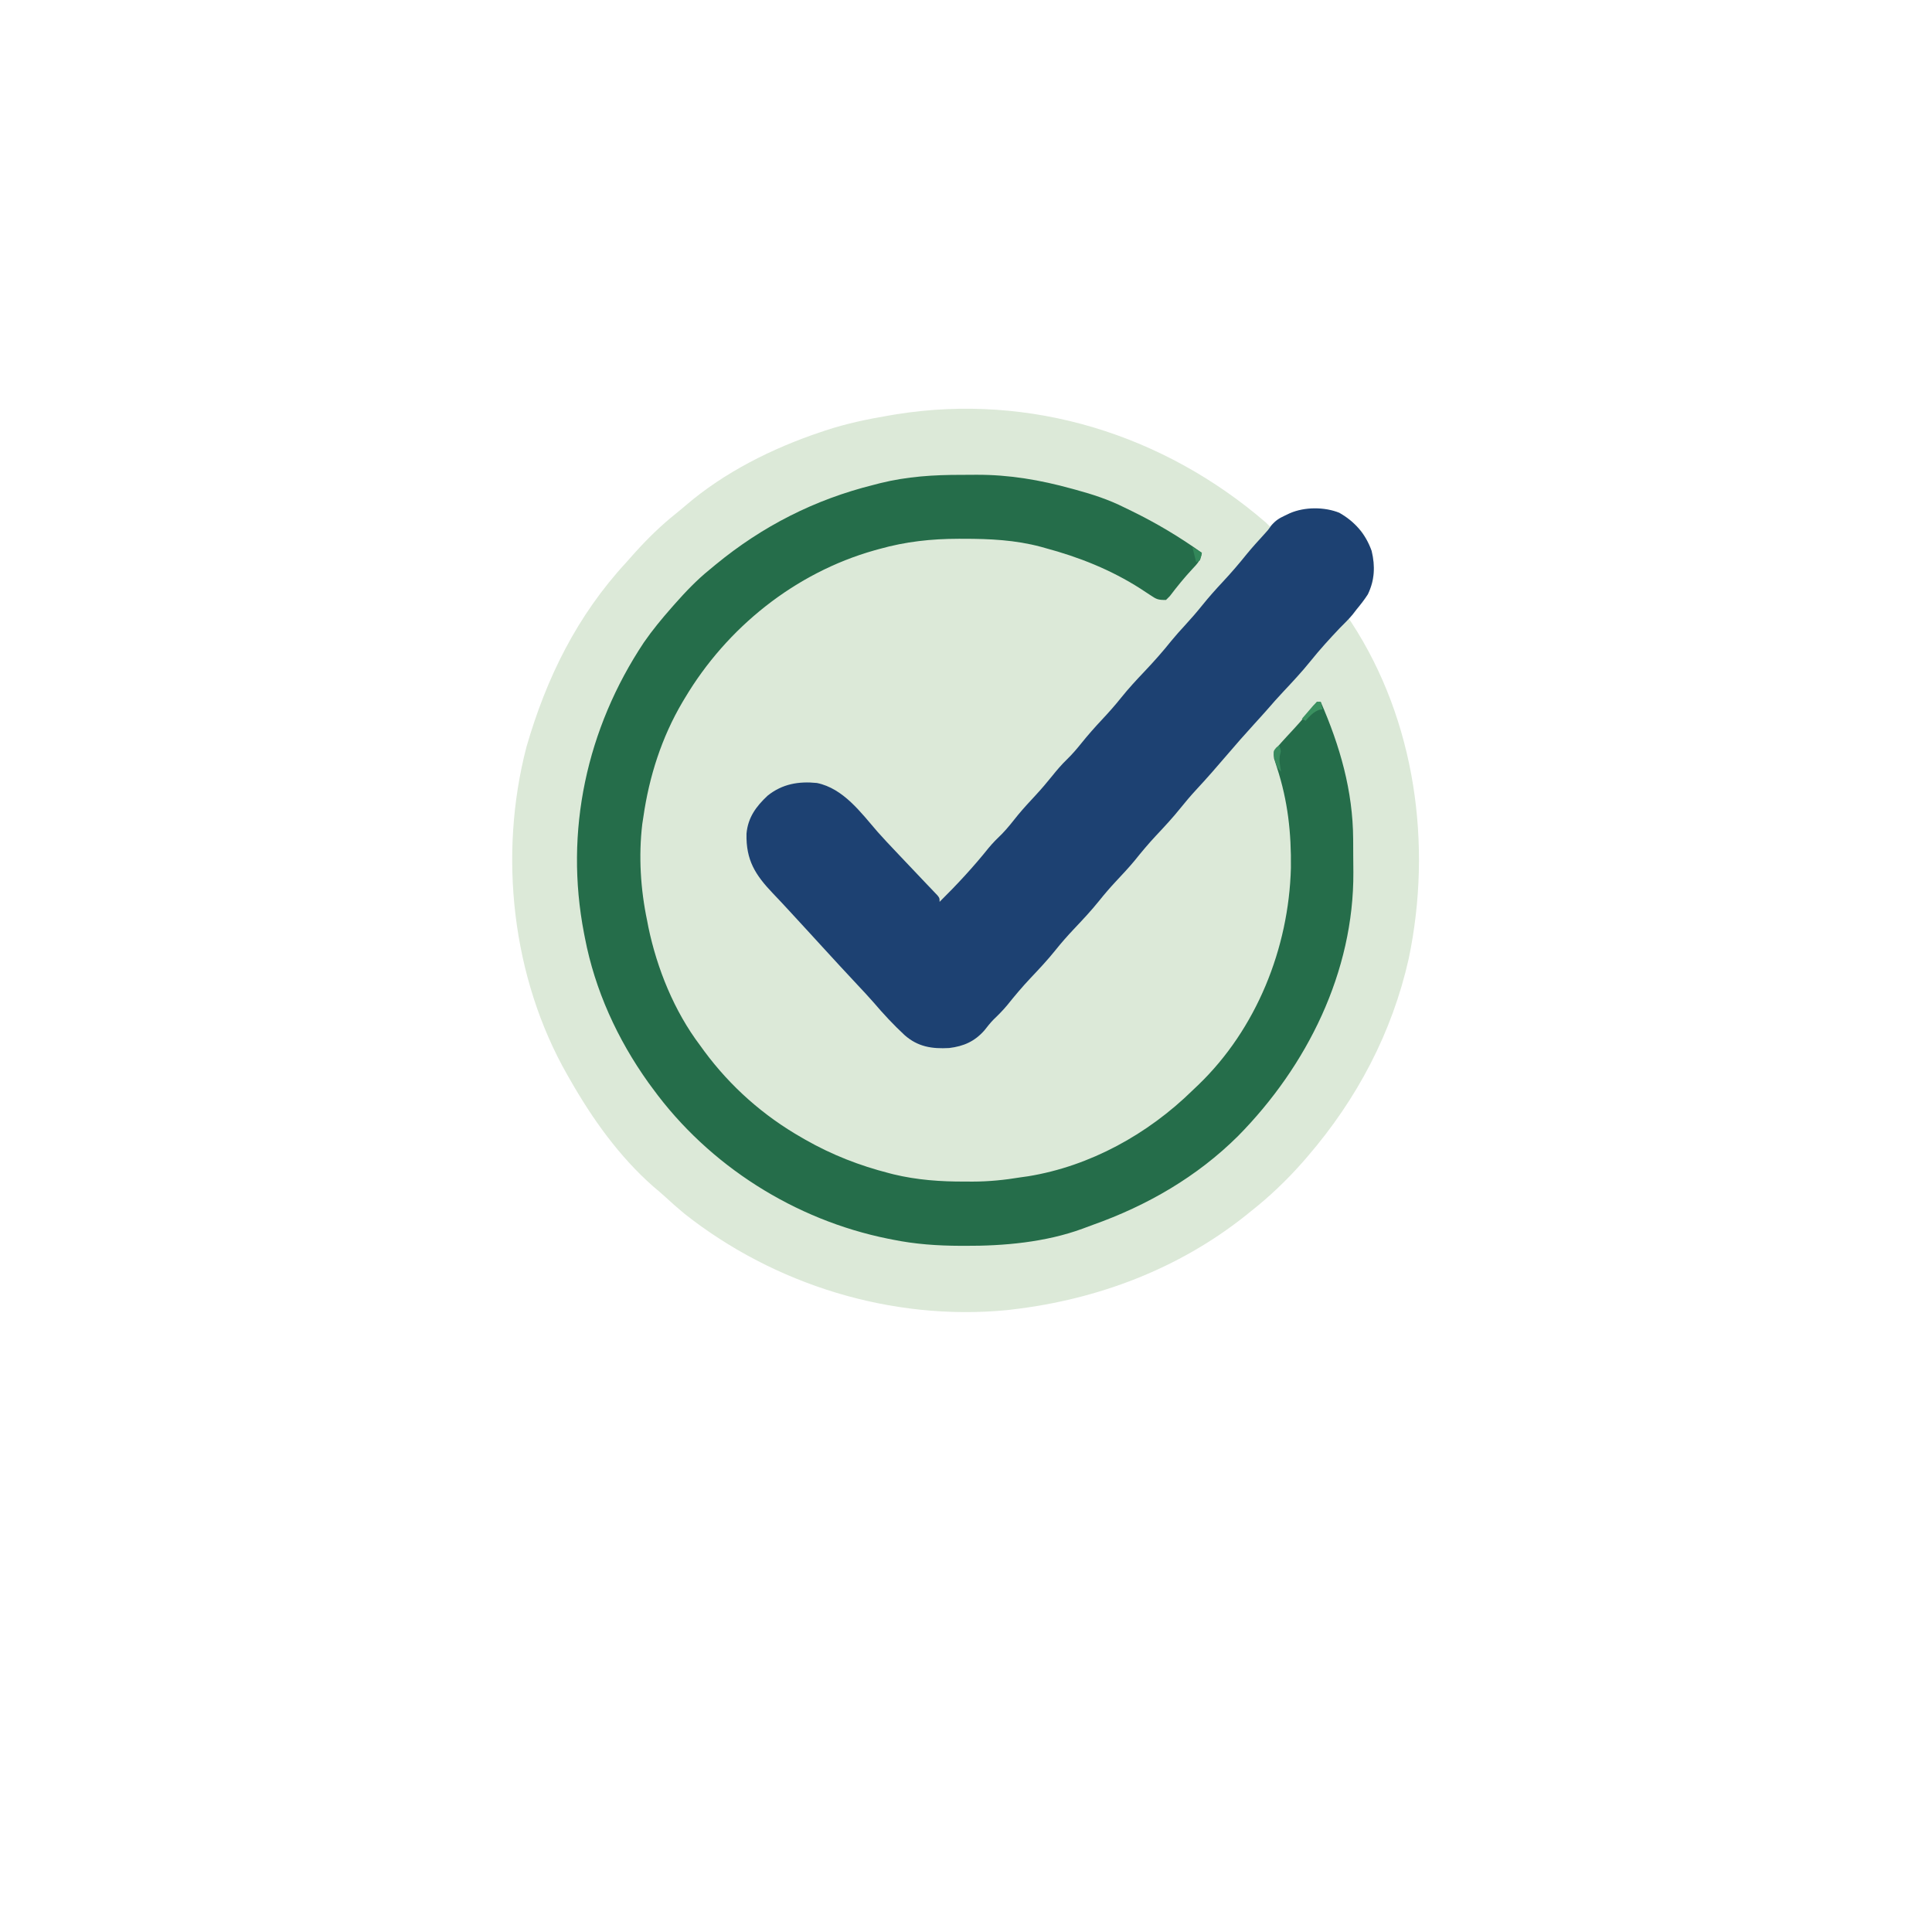 <?xml version="1.0" encoding="UTF-8"?>
<svg version="1.1" xmlns="http://www.w3.org/2000/svg" width="1024" height="1024">
<path d="M0 0 C0.66 0.66 1.32 1.32 2 2 C2.485 1.602 2.969 1.203 3.469 0.793 C12.728 -6.526 20.144 -7.941 32 -7 C40.088 -5.848 45.707 -1.013 51 5 C56.233 13.084 58.45 21.762 56.539 31.301 C54.83 37.123 51.844 41.376 48 46 C46.665 47.666 45.332 49.332 44 51 C44.436 51.657 44.873 52.314 45.323 52.991 C79.262 105.049 88.262 170.876 75.648 231.114 C66.83 270.386 48.202 305.609 22 336 C21.188 336.942 20.376 337.885 19.539 338.855 C11.064 348.446 2.06 357.091 -8 365 C-8.963 365.78 -9.926 366.56 -10.918 367.363 C-46.408 395.566 -89.179 411.705 -134 417 C-135.094 417.131 -136.189 417.263 -137.316 417.398 C-198.152 423.268 -260.41 404.075 -308.176 366.34 C-311.794 363.342 -315.302 360.246 -318.754 357.059 C-320.71 355.266 -322.71 353.57 -324.75 351.875 C-342.864 335.939 -357.141 315.873 -369 295 C-369.426 294.26 -369.852 293.52 -370.292 292.757 C-399.735 241.167 -406.865 176.293 -392 119 C-381.4 82.252 -365.147 49.281 -339 21 C-337.499 19.314 -335.999 17.626 -334.5 15.938 C-327.715 8.424 -320.71 1.556 -312.789 -4.762 C-311.008 -6.191 -309.25 -7.65 -307.523 -9.145 C-287.057 -26.728 -261.456 -39.485 -236 -48 C-235.185 -48.275 -234.369 -48.551 -233.529 -48.834 C-222.398 -52.508 -211.109 -54.874 -199.562 -56.812 C-198.331 -57.02 -197.099 -57.227 -195.83 -57.44 C-124.633 -68.775 -54.175 -46.727 0 0 Z " fill="#DCE9D8" transform="translate(671,277)"/>
<path d="M0 0 C2.619 0.003 5.238 -0.02 7.857 -0.046 C25.208 -0.11 41.626 2.698 58.32 7.316 C59.034 7.509 59.749 7.703 60.485 7.902 C69.486 10.354 77.959 13.113 86.32 17.316 C87.587 17.933 88.856 18.548 90.124 19.163 C103.232 25.562 115.44 32.866 127.32 41.316 C126.753 45.199 124.981 47.073 122.32 49.878 C118.033 54.466 114.162 59.264 110.363 64.261 C109.688 64.939 109.014 65.617 108.32 66.316 C104.116 66.316 103.377 66.009 100.073 63.788 C98.833 62.977 98.833 62.977 97.567 62.149 C96.681 61.565 95.795 60.98 94.882 60.378 C79.145 50.301 62.201 43.574 44.195 38.753 C43.085 38.441 43.085 38.441 41.952 38.122 C28.464 34.513 14.822 33.874 0.945 33.878 C0.117 33.877 -0.711 33.876 -1.564 33.875 C-16.067 33.902 -29.671 35.369 -43.68 39.316 C-44.498 39.54 -45.316 39.765 -46.158 39.996 C-88.287 51.902 -124.432 80.946 -146.68 118.316 C-147.079 118.979 -147.477 119.642 -147.887 120.325 C-158.961 139.069 -165.602 159.831 -168.68 181.316 C-168.967 183.176 -168.967 183.176 -169.259 185.073 C-171.282 202.047 -170.189 219.634 -166.68 236.316 C-166.464 237.442 -166.247 238.569 -166.024 239.73 C-161.424 261.802 -152.298 284.279 -138.68 302.316 C-137.908 303.38 -137.136 304.445 -136.341 305.542 C-122.399 324.347 -104.991 339.735 -84.68 351.316 C-84.047 351.68 -83.413 352.045 -82.76 352.421 C-68.686 360.44 -54.114 366.103 -38.43 370.128 C-37.676 370.323 -36.921 370.518 -36.144 370.719 C-23.582 373.754 -11.006 374.643 1.882 374.566 C3.176 374.573 4.469 374.581 5.802 374.589 C14.476 374.572 22.769 373.735 31.32 372.316 C32.672 372.123 34.025 371.933 35.378 371.745 C68.172 366.362 98.722 349.425 122.32 326.316 C123.336 325.349 124.353 324.383 125.37 323.417 C156.231 293.774 173.42 250.881 174.523 208.378 C174.763 189.752 172.918 172.861 167.126 155.115 C166.864 154.284 166.601 153.453 166.331 152.597 C166.089 151.865 165.846 151.134 165.596 150.38 C165.238 147.708 165.894 146.567 167.32 144.316 C168.838 142.528 170.407 140.781 172.007 139.066 C179.571 130.906 179.571 130.906 186.632 122.316 C187.189 121.656 187.746 120.996 188.32 120.316 C188.98 120.316 189.64 120.316 190.32 120.316 C200.509 143.671 207.397 167.423 207.523 193.124 C207.528 194.049 207.534 194.974 207.54 195.927 C207.549 197.88 207.556 199.832 207.56 201.784 C207.569 204.714 207.6 207.642 207.632 210.572 C207.929 263.422 183.099 313.331 146.507 350.441 C124.79 372.032 98.308 387.32 69.551 397.52 C67.714 398.175 65.888 398.862 64.066 399.558 C44.497 406.739 22.357 408.733 1.632 408.628 C0.895 408.627 0.158 408.625 -0.601 408.624 C-12.832 408.579 -24.671 407.77 -36.68 405.316 C-37.781 405.099 -37.781 405.099 -38.904 404.878 C-88.417 394.911 -133.898 366.118 -163.68 325.316 C-164.459 324.259 -165.238 323.202 -166.04 322.113 C-182.46 299.125 -194.361 273.056 -199.68 245.316 C-199.826 244.571 -199.972 243.826 -200.122 243.058 C-210.601 188.949 -198.807 134.474 -168.358 88.739 C-163.873 82.261 -158.884 76.226 -153.68 70.316 C-153.15 69.712 -152.62 69.109 -152.073 68.487 C-146.318 61.995 -140.435 55.783 -133.68 50.316 C-132.581 49.404 -131.482 48.493 -130.384 47.581 C-105.563 27.176 -77.897 13.083 -46.68 5.316 C-45.542 5.019 -44.404 4.723 -43.231 4.417 C-28.911 0.859 -14.688 -0.037 0 0 Z " fill="#256D4A" transform="translate(509.68,251.684)"/>
<path d="M0 0 C8.237 4.685 13.985 11.317 17.156 20.227 C19.074 28.245 18.739 35.729 15.156 43.227 C13.336 46.056 11.304 48.641 9.156 51.227 C8.476 52.113 7.795 53 7.094 53.914 C4.918 56.511 2.552 58.831 0.156 61.227 C-5.172 66.861 -10.367 72.55 -15.219 78.602 C-19.827 84.328 -24.814 89.651 -29.84 95.008 C-32.667 98.024 -35.404 101.108 -38.105 104.238 C-40.316 106.767 -42.58 109.245 -44.844 111.727 C-49.841 117.211 -54.747 122.759 -59.555 128.41 C-64.898 134.684 -70.304 140.864 -75.914 146.902 C-78.811 150.042 -81.547 153.268 -84.219 156.602 C-88.27 161.64 -92.616 166.33 -97.044 171.032 C-101.086 175.349 -104.84 179.832 -108.535 184.449 C-111.682 188.236 -115.042 191.803 -118.407 195.395 C-121.484 198.699 -124.4 202.071 -127.219 205.602 C-131.454 210.883 -136.042 215.765 -140.691 220.679 C-144.058 224.257 -147.277 227.882 -150.344 231.727 C-154.524 236.968 -159.071 241.797 -163.676 246.662 C-167.984 251.238 -171.971 255.961 -175.895 260.871 C-178.166 263.616 -180.602 266.088 -183.18 268.543 C-184.987 270.371 -186.506 272.332 -188.094 274.352 C-193.254 280.206 -199.051 282.765 -206.758 283.703 C-215.913 284.212 -223.365 283.066 -230.41 276.843 C-236.259 271.418 -241.69 265.576 -246.855 259.5 C-249.693 256.255 -252.646 253.121 -255.594 249.977 C-261.723 243.434 -267.797 236.846 -273.844 230.227 C-275.655 228.247 -277.468 226.268 -279.281 224.289 C-279.733 223.796 -280.186 223.302 -280.651 222.794 C-283.521 219.664 -286.397 216.539 -289.278 213.418 C-290.278 212.335 -291.277 211.25 -292.275 210.164 C-294.866 207.348 -297.478 204.557 -300.129 201.797 C-309.531 191.944 -314.503 184.153 -314.18 170.094 C-313.438 161.555 -309.103 155.654 -302.961 149.918 C-295.225 143.738 -286.565 142.231 -276.844 143.227 C-262.771 146.134 -253.582 158.9 -244.615 169.219 C-241.605 172.631 -238.473 175.925 -235.344 179.227 C-234.662 179.949 -233.981 180.672 -233.279 181.416 C-229.687 185.227 -226.083 189.026 -222.469 192.816 C-221.094 194.266 -219.719 195.715 -218.344 197.164 C-217.691 197.844 -217.038 198.524 -216.365 199.225 C-215.77 199.853 -215.175 200.481 -214.562 201.129 C-213.773 201.956 -213.773 201.956 -212.967 202.801 C-211.844 204.227 -211.844 204.227 -211.844 206.227 C-202.645 197.132 -193.858 187.679 -185.785 177.57 C-183.56 174.884 -181.147 172.502 -178.641 170.082 C-175.631 166.974 -173.007 163.552 -170.297 160.184 C-167.301 156.573 -164.136 153.151 -160.939 149.719 C-157.854 146.386 -154.942 142.956 -152.094 139.414 C-149.631 136.354 -147.169 133.455 -144.344 130.727 C-141.538 128.018 -139.097 125.143 -136.656 122.102 C-133.206 117.811 -129.606 113.74 -125.844 109.727 C-122.253 105.894 -118.805 102.026 -115.531 97.914 C-111.692 93.123 -107.568 88.675 -103.344 84.227 C-98.298 78.912 -93.517 73.534 -88.949 67.801 C-86.672 65.016 -84.281 62.372 -81.844 59.727 C-78.589 56.191 -75.477 52.599 -72.469 48.852 C-69.08 44.648 -65.531 40.665 -61.844 36.727 C-57.351 31.929 -53.125 26.991 -49.008 21.863 C-46.086 18.303 -43.001 14.907 -39.887 11.516 C-37.787 9.231 -37.787 9.231 -35.898 6.609 C-33.672 4.027 -31.853 2.904 -28.781 1.477 C-27.924 1.069 -27.067 0.662 -26.184 0.242 C-18.364 -3.152 -7.967 -3.181 0 0 Z " fill="#1D4172" transform="translate(709.844,271.773)"/>
<path d="M0 0 C0 3 0 3 0 3 Z M-3 4 C-2 7 -2 7 -2.5 8.75 C-3.215 11.969 -2.557 14.783 -2 18 C-4.241 15.759 -4.582 14.589 -5.312 11.562 C-5.515 10.78 -5.717 9.998 -5.926 9.191 C-6 7 -6 7 -4.543 5.215 C-4.034 4.814 -3.525 4.413 -3 4 Z " fill="#398C5F" transform="translate(681,391)"/>
<path d="M0 0 C0.66 0 1.32 0 2 0 C2.33 1.32 2.66 2.64 3 4 C2.443 4.062 1.886 4.124 1.312 4.188 C-1.95 5.334 -3.687 7.494 -6 10 C-6.66 9.67 -7.32 9.34 -8 9 C-6.715 7.494 -5.422 5.995 -4.125 4.5 C-3.046 3.247 -3.046 3.247 -1.945 1.969 C-1.303 1.319 -0.661 0.669 0 0 Z " fill="#3B9160" transform="translate(698,372)"/>
<path d="M0 0 C1.65 0.99 3.3 1.98 5 3 C4.625 4.938 4.625 4.938 4 7 C3.01 7.495 3.01 7.495 2 8 C1.34 5.36 0.68 2.72 0 0 Z " fill="#328759" transform="translate(632,290)"/>
</svg>
